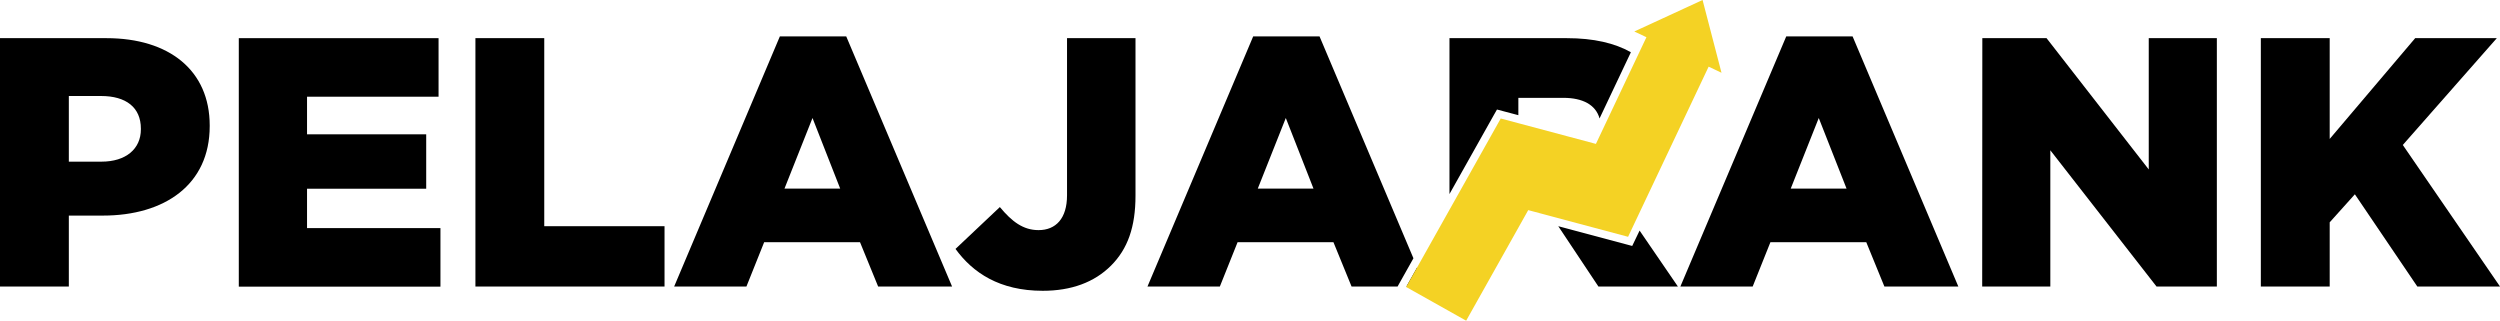 <svg id="Layer_1" data-name="Layer 1" xmlns="http://www.w3.org/2000/svg" viewBox="0 0 965.04 123.79"><defs><style>.cls-1{fill:#000;}.cls-2{fill:#f4d224;}</style></defs><title>textlogo</title><path class="cls-1" d="M57.48,491.58H98.57c24.24,0,39.86,12.47,39.86,33.7v.27c0,22.6-17.4,34.52-41.23,34.52H84.05v27.39H57.48Zm39.17,47.67c9.45,0,15.21-4.93,15.21-12.47v-.27c0-8.22-5.76-12.6-15.34-12.6H84.05v25.34Z" transform="translate(-57.48 -476.85)"/><path class="cls-1" d="M149.66,491.58h77.11v22.6H176V528.7h46v21H176v15.2h51.5v22.6H149.66Z" transform="translate(-57.48 -476.85)"/><path class="cls-1" d="M241,491.58h26.57v72.59H314v23.29H241Z" transform="translate(-57.48 -476.85)"/><path class="cls-1" d="M358.52,490.9h25.62L425,587.46H396.46l-7-17.12h-37l-6.85,17.12H317.71Zm23.29,58.76L371.12,522.4,360.3,549.66Z" transform="translate(-57.48 -476.85)"/><path class="cls-1" d="M426.32,572.94l17.12-16.16c4.66,5.61,9,8.9,14.93,8.9,6.71,0,11-4.52,11-13.42V491.58h26.43v60.81c0,12.06-3,20.55-9.45,27S471,589.1,460,589.1C443.3,589.1,433,582.12,426.32,572.94Z" transform="translate(-57.48 -476.85)"/><path class="cls-1" d="M604.53,580.05l-4.16,7.41h7.29ZM566.84,490.9H541.23l-40.81,96.56h27.94l6.85-17.12h37l7,17.12h17.76l.72-1.3,5.4-9.61ZM543,549.66l10.82-27.26,10.69,27.26Z" transform="translate(-57.48 -476.85)"/><path class="cls-1" d="M747,490.9h25.61l40.82,96.56H784.89l-7-17.12h-37l-6.85,17.12H706.13Zm23.28,58.76L759.55,522.4l-10.82,27.26Z" transform="translate(-57.48 -476.85)"/><path class="cls-1" d="M822.69,491.58h24.79l39.45,50.68V491.58h26.29v95.88H889.94l-41-52.6v52.6h-26.3Z" transform="translate(-57.48 -476.85)"/><path class="cls-1" d="M930.2,491.58h26.58v38.9l33-38.9h31.51L985,532.81l37.53,54.65H990.61L966.5,551.85l-9.72,10.82v24.79H930.2Z" transform="translate(-57.48 -476.85)"/><path class="cls-1" d="M662.31,491.58H617v60.17l17.2-30.63,1.14-2,2.25.6,6,1.59v-6.69h17.4c7.43,0,12.48,2.68,13.94,7.95l11.94-25.22L687,497C680.84,493.52,672.71,491.58,662.31,491.58Z" transform="translate(-57.48 -476.85)"/><polygon class="cls-2" points="664.53 28.09 659.56 25.73 630.95 86.15 628.47 91.4 628.47 91.41 599.01 83.54 591.64 81.57 589.92 81.11 589.66 81.57 586.06 87.99 573.36 110.61 565.96 123.79 542.79 110.78 542.89 110.61 547.05 103.2 559.49 81.04 579.31 45.74 586.06 47.54 616.05 55.55 617.38 52.74 632.05 21.75 635.55 14.36 635.26 14.23 630.87 12.15 637.74 8.99 638.19 8.78 644.05 6.08 645.5 5.41 650.44 3.13 657.22 0 659.1 7.23 660.47 12.49 660.87 14.04 662.25 19.33 662.37 19.8 664.53 28.09"/><polygon class="cls-1" points="632.91 89.01 630.06 94.94 627.7 94.31 601.52 87.32 617.02 110.61 647.7 110.61 632.91 89.01"/></svg>